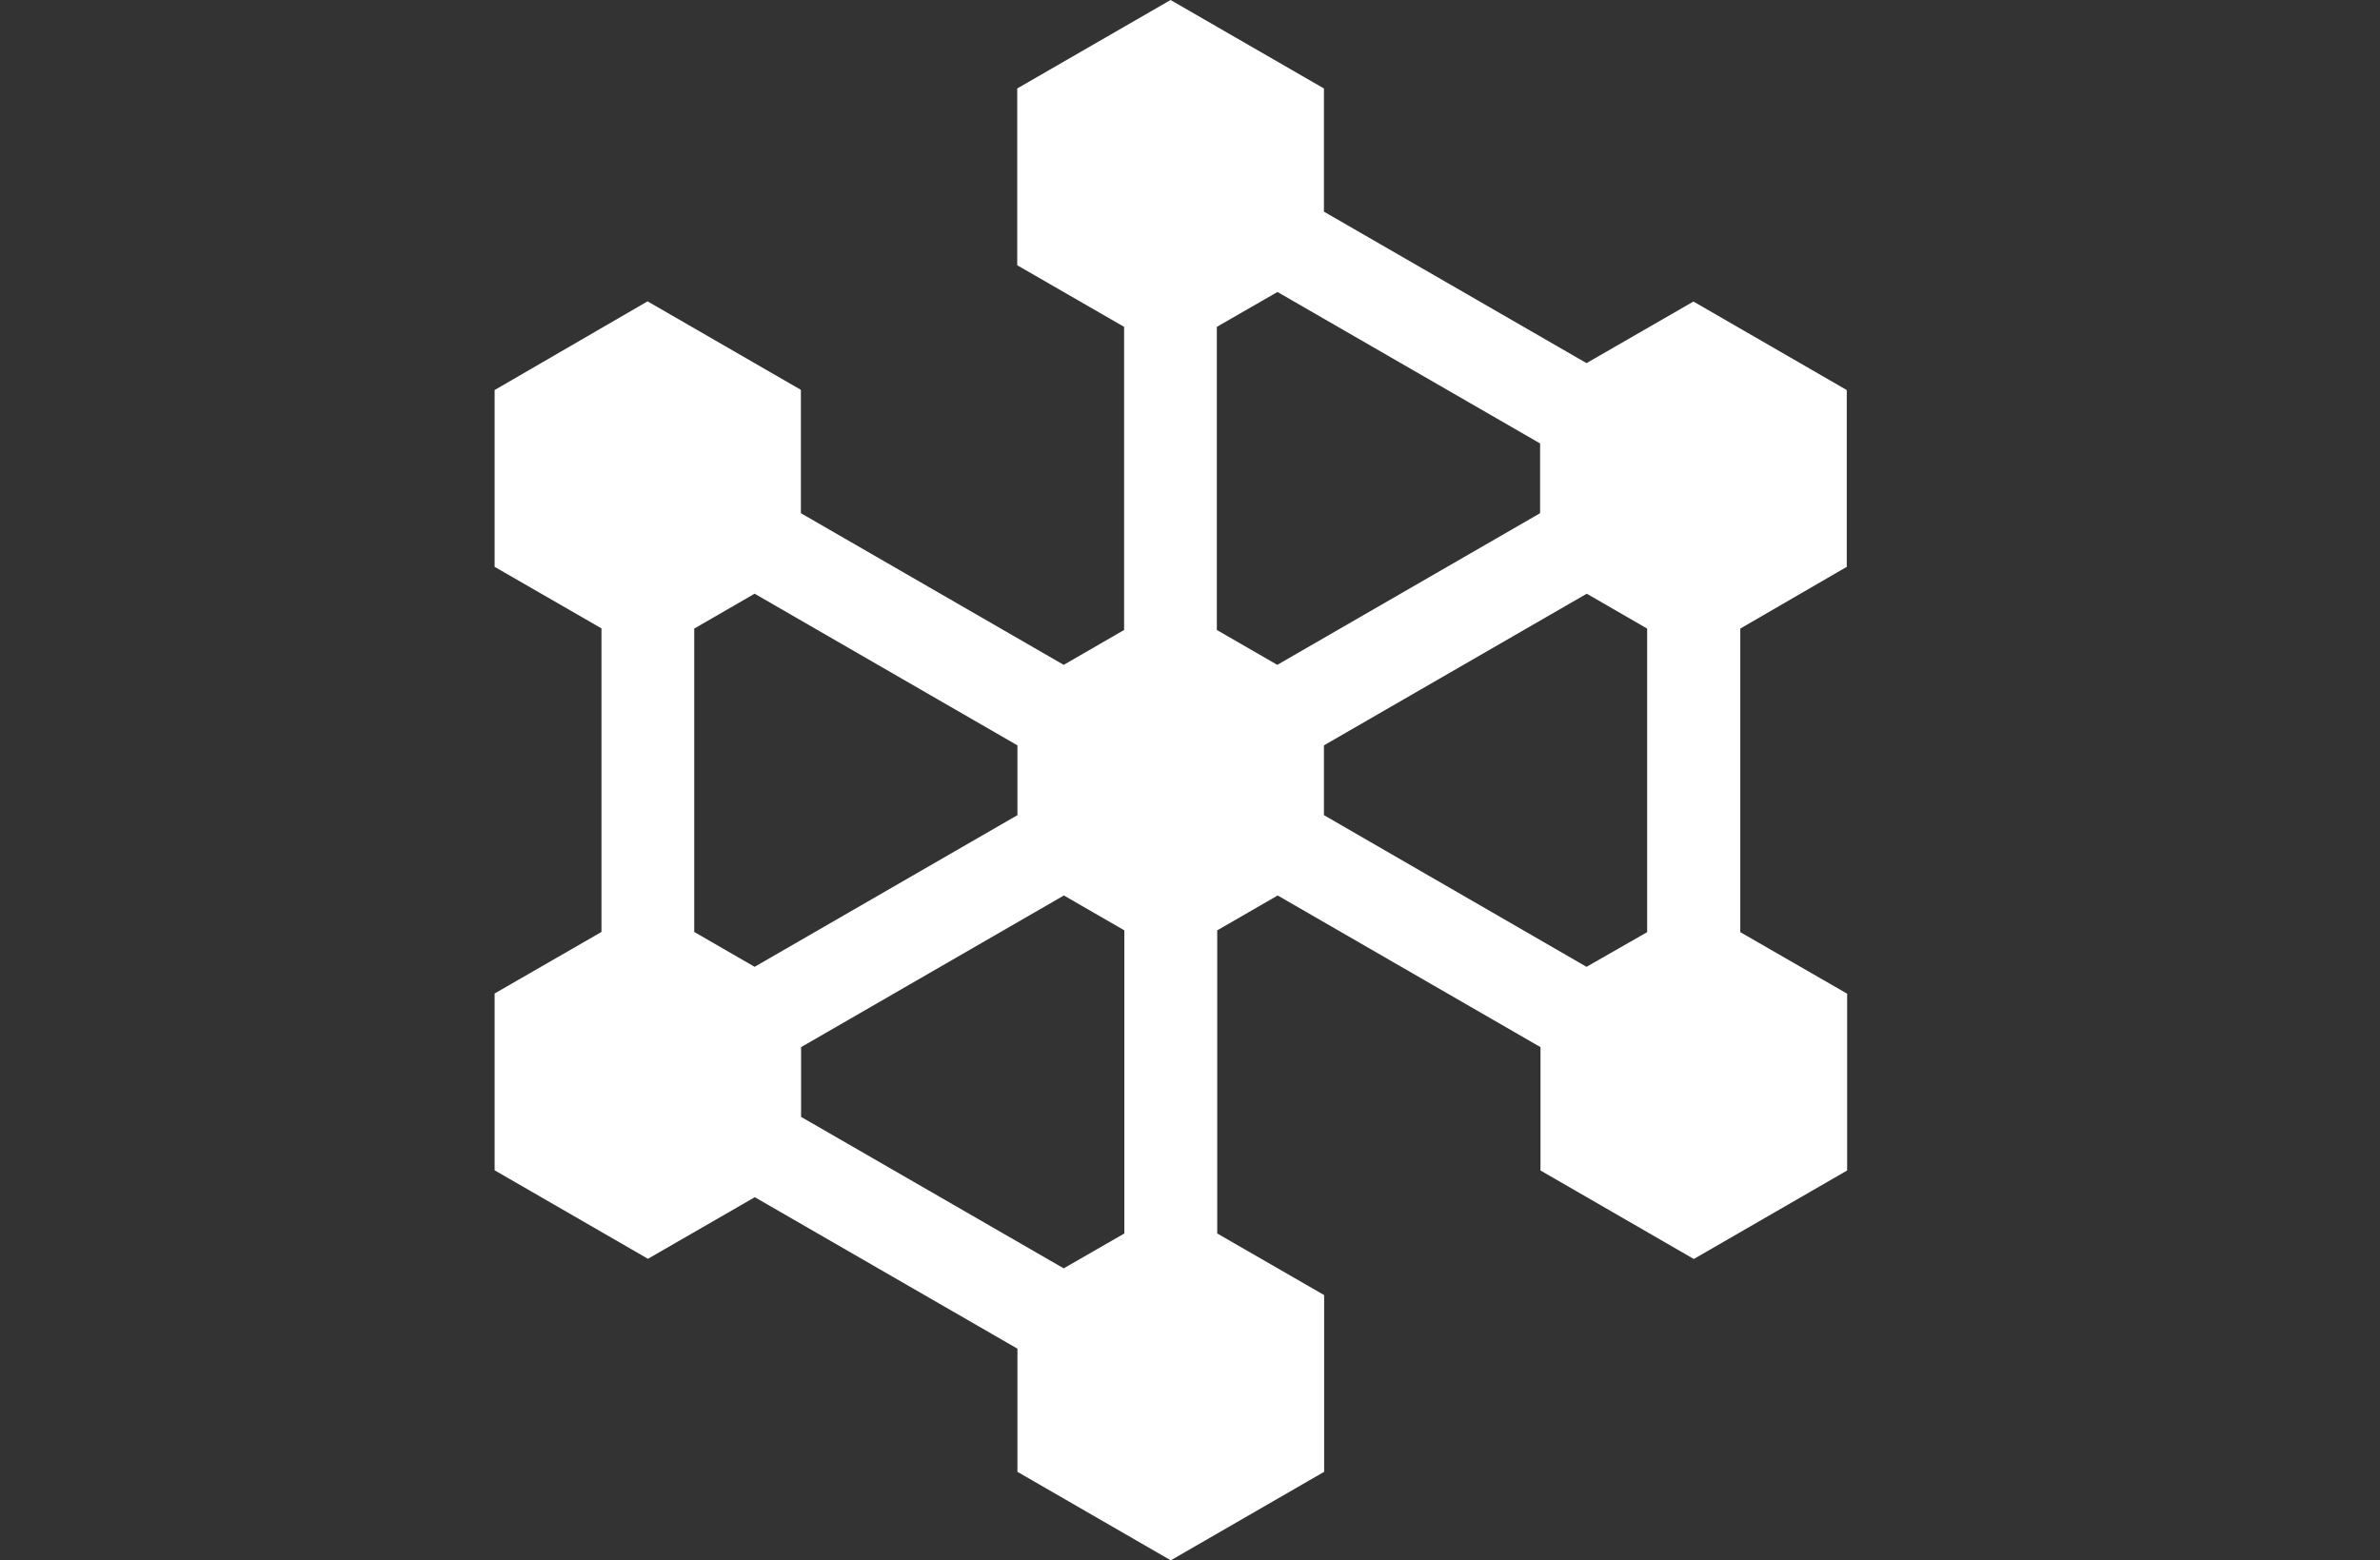 <svg width="61" height="40" viewBox="0 0 61 40" fill="none" xmlns="http://www.w3.org/2000/svg">
<rect x="0" y="0" width="61" height="40" fill="#333333" stroke="none"/>
<g id="ML" clip-path="url(#clip0_2_3825)">
<path id="Vector" d="M47.333 14.531V9.999L43.403 7.73L40.663 9.309L33.933 5.426V2.268L30.002 0L26.072 2.268V6.8L28.811 8.379V16.15L27.263 17.044L20.527 13.156V9.994L16.597 7.725L12.677 9.999V14.531L15.416 16.109V23.891L12.677 25.469V30.001L16.607 32.27L19.346 30.691L26.077 34.574V37.731L30.007 40L33.938 37.731V33.2L31.198 31.621V23.85L32.747 22.956L39.483 26.844V30.006L43.413 32.275L47.343 30.006V25.474L44.604 23.896V16.114L47.333 14.531ZM40.663 24.785L33.933 20.897V19.108L40.669 15.22L42.217 16.114V23.896L40.663 24.785ZM27.263 32.515L20.532 28.632V26.844L27.268 22.956L28.817 23.85V31.621L27.263 32.515ZM19.341 15.22L26.077 19.108V20.897L19.341 24.785L17.793 23.891V16.114L19.341 15.22ZM32.742 7.485L39.473 11.368V13.156L32.737 17.044L31.188 16.15V8.379L32.742 7.485Z" fill="white"/>
</g>
<defs>
<clipPath id="clip0_2_3825">
<rect width="60" height="40" fill="white" transform="translate(0.01)"/>
</clipPath>
</defs>
</svg>
